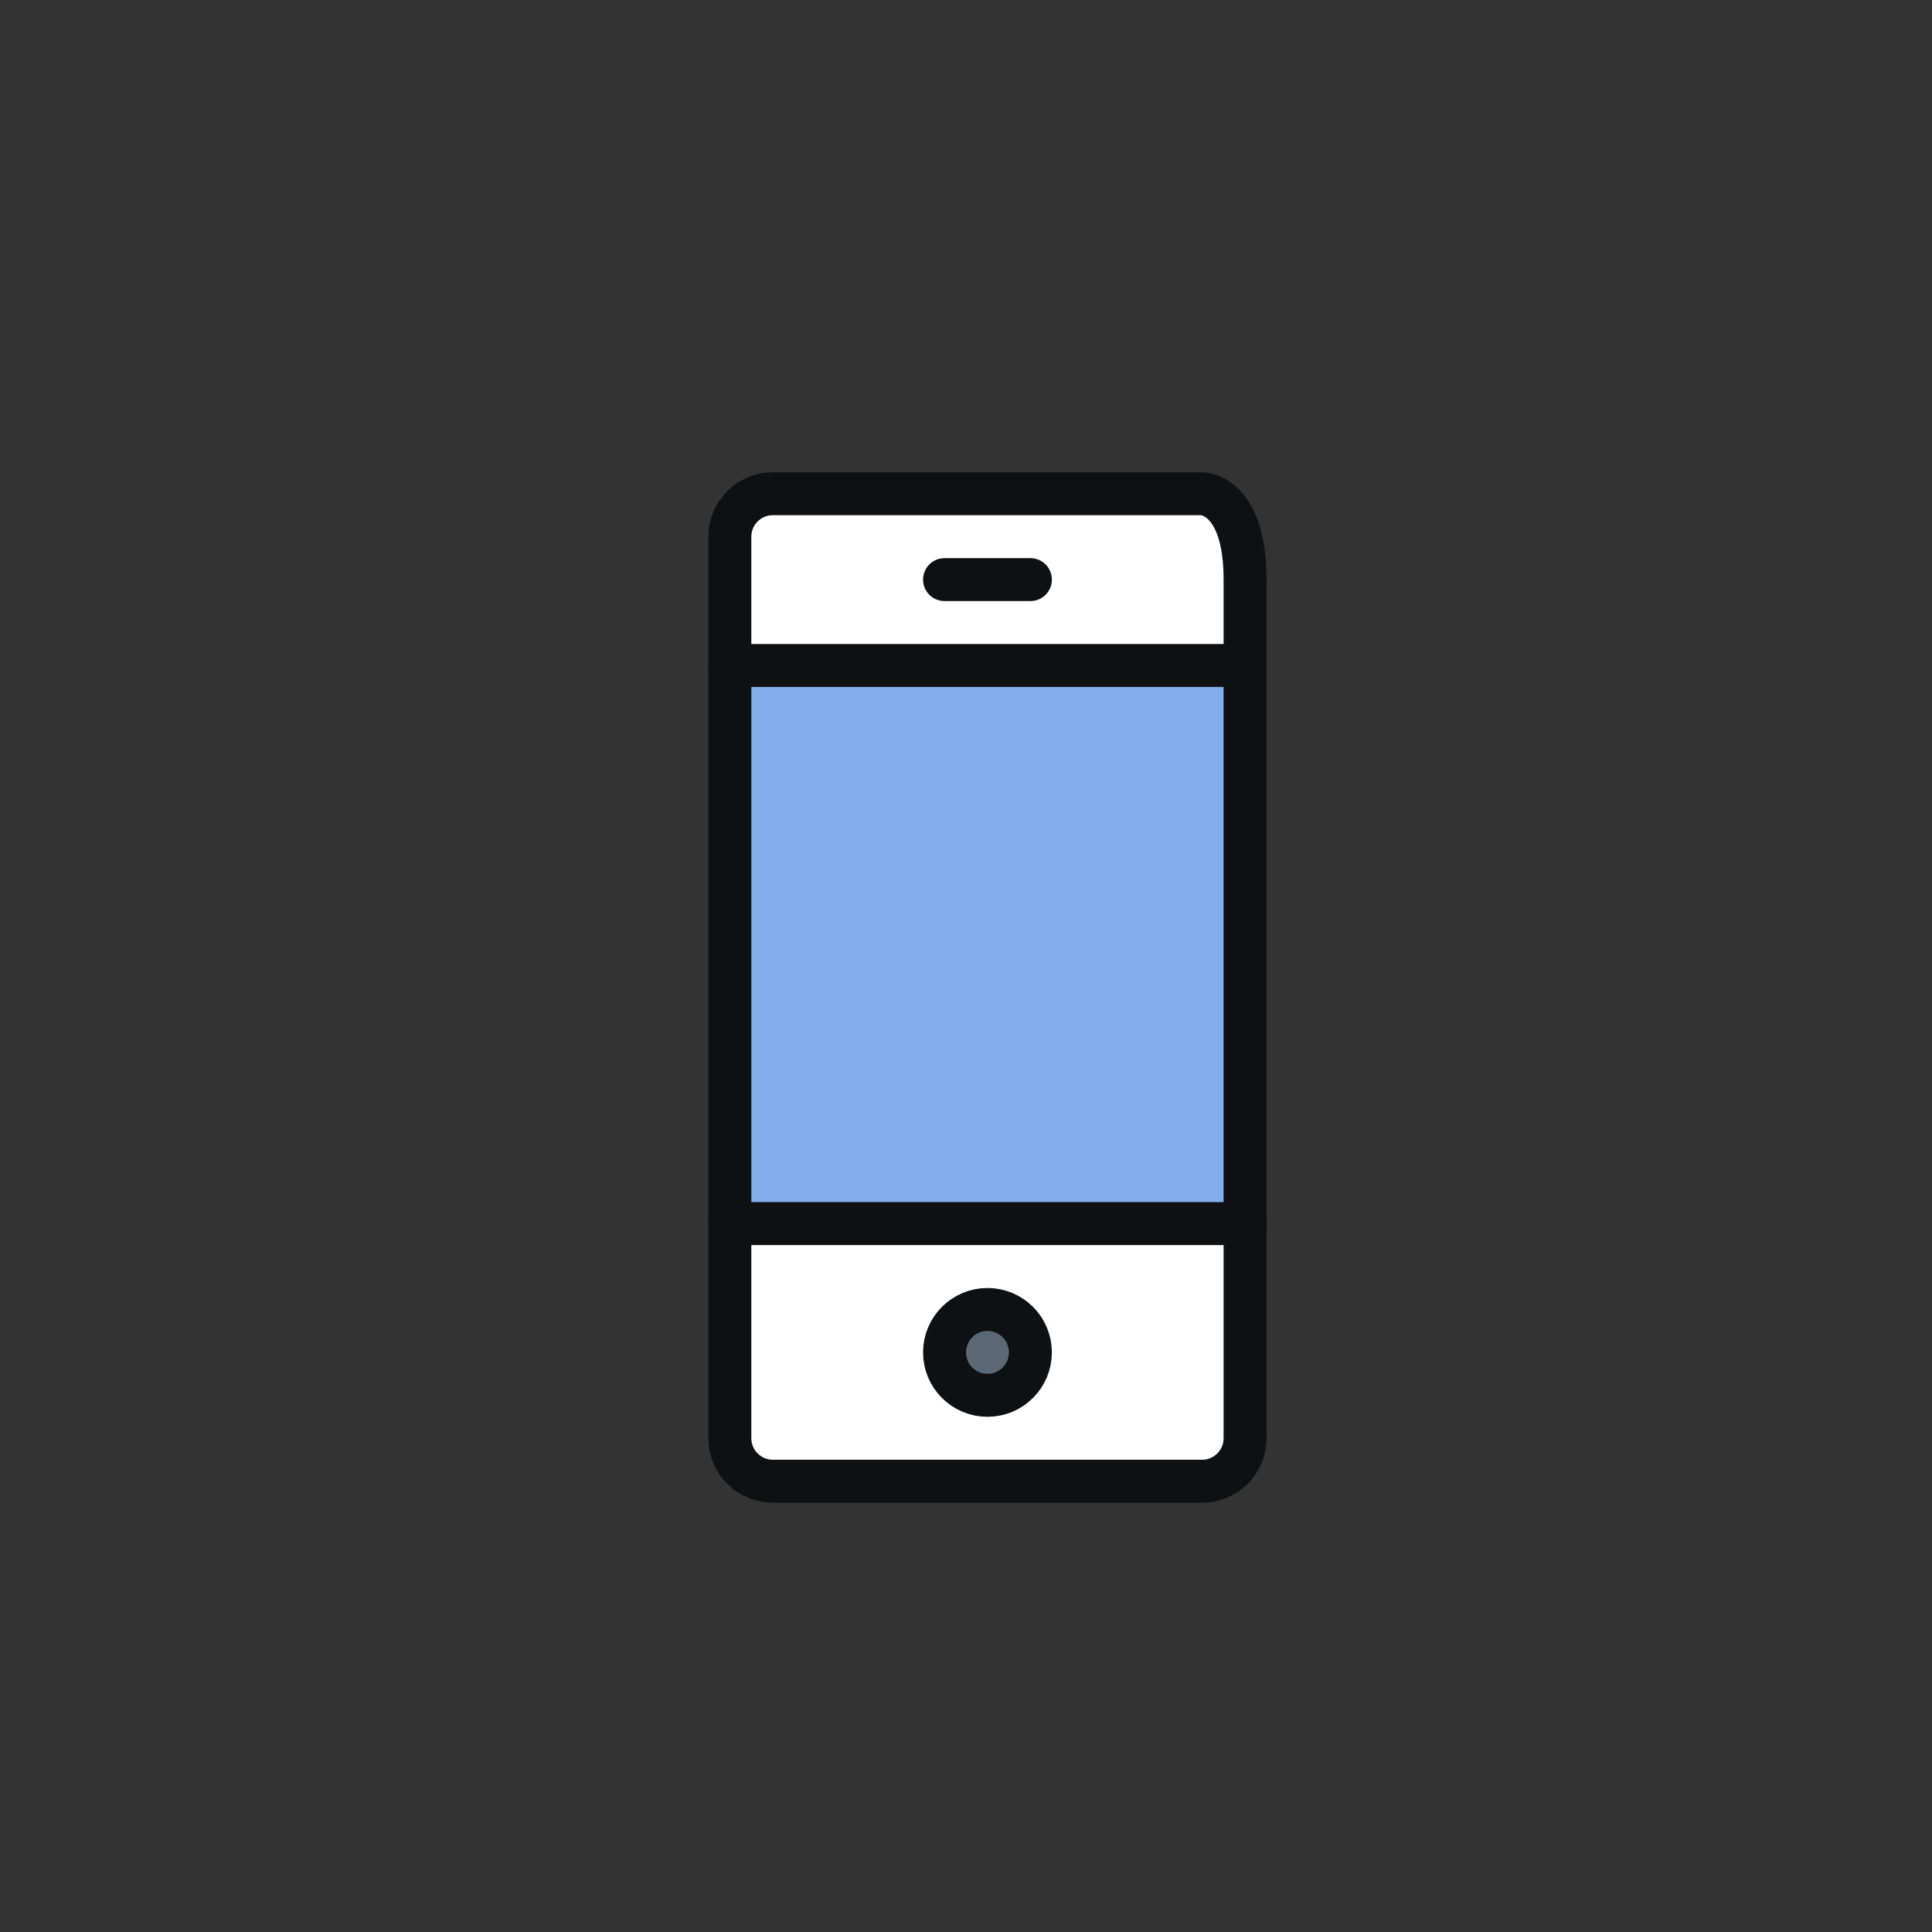 <?xml version="1.0" encoding="UTF-8" standalone="no"?>
<svg width="90px" height="90px" viewBox="0 0 90 90" version="1.1" xmlns="http://www.w3.org/2000/svg" xmlns:xlink="http://www.w3.org/1999/xlink" xmlns:sketch="http://www.bohemiancoding.com/sketch/ns">
    <rect x="0" y="0" width="90" height="90" fill="#333333" stroke="none"/>
    <!-- Generator: Sketch 3.5.1 (25234) - http://www.bohemiancoding.com/sketch -->
    <title>bericht-uit</title>
    <desc>Created with Sketch.</desc>
    <defs>
        <path id="path-1" d="M0,0 L90,0 L90,90 L0,90 L0,0 Z"></path>
    </defs>
    <g id="Page-1" stroke="none" stroke-width="1" fill="none" fill-rule="evenodd" sketch:type="MSPage">
        <g id="bericht-uit" sketch:type="MSArtboardGroup">
            <path d="M56,69 L36,69 C34.895,69 34,68.105 34,67 L34,25 C34,23.895 34.895,23 36,23 L56,23 C57.105,23 58,23.895 58,25 L58,67 C58,68.105 57.105,69 56,69" id="Fill-3" fill="#FFFFFF" sketch:type="MSShapeGroup"></path>
            <mask id="mask-2" sketch:name="Clip 6" fill="white">
                <use xlink:href="#path-1"></use>
            </mask>
            <g id="Clip-6"></g>
            <path d="M58,57 L34,57 L34,31 L58,31 L58,57 Z" id="Fill-5" fill="#83AEED" sketch:type="MSShapeGroup" mask="url(#mask-2)"></path>
            <path d="M58,27 L58,67 C58,68.105 57.105,69 56,69 L36,69 C34.895,69 34,68.105 34,67 L34,25 C34,23.895 34.895,23 36,23 L48,23 L56,23 C56,23 58,23 58,27 L58,27 Z" id="Stroke-7" stroke="#0E1011" stroke-width="2" stroke-linecap="round" stroke-linejoin="round" sketch:type="MSShapeGroup" mask="url(#mask-2)"></path>
            <path d="M58,57 L34,57" id="Stroke-8" stroke="#0E1011" stroke-width="2" stroke-linecap="round" stroke-linejoin="round" sketch:type="MSShapeGroup" mask="url(#mask-2)"></path>
            <path d="M34,31 L57,31" id="Stroke-9" stroke="#0E1011" stroke-width="2" stroke-linecap="round" stroke-linejoin="round" sketch:type="MSShapeGroup" mask="url(#mask-2)"></path>
            <path d="M44,27 L48,27" id="Stroke-10" stroke="#0E1011" stroke-width="2" stroke-linecap="round" stroke-linejoin="round" sketch:type="MSShapeGroup" mask="url(#mask-2)"></path>
            <path d="M48,63 C48,64.105 47.105,65 46,65 C44.895,65 44,64.105 44,63 C44,61.895 44.895,61 46,61 C47.105,61 48,61.895 48,63" id="Fill-11" fill="#5B6875" sketch:type="MSShapeGroup" mask="url(#mask-2)"></path>
            <path d="M48,63 C48,64.105 47.105,65 46,65 C44.895,65 44,64.105 44,63 C44,61.895 44.895,61 46,61 C47.105,61 48,61.895 48,63 L48,63 Z" id="Stroke-12" stroke="#0E1011" stroke-width="2" stroke-linecap="round" stroke-linejoin="round" sketch:type="MSShapeGroup" mask="url(#mask-2)"></path>
        </g>
    </g>
</svg>